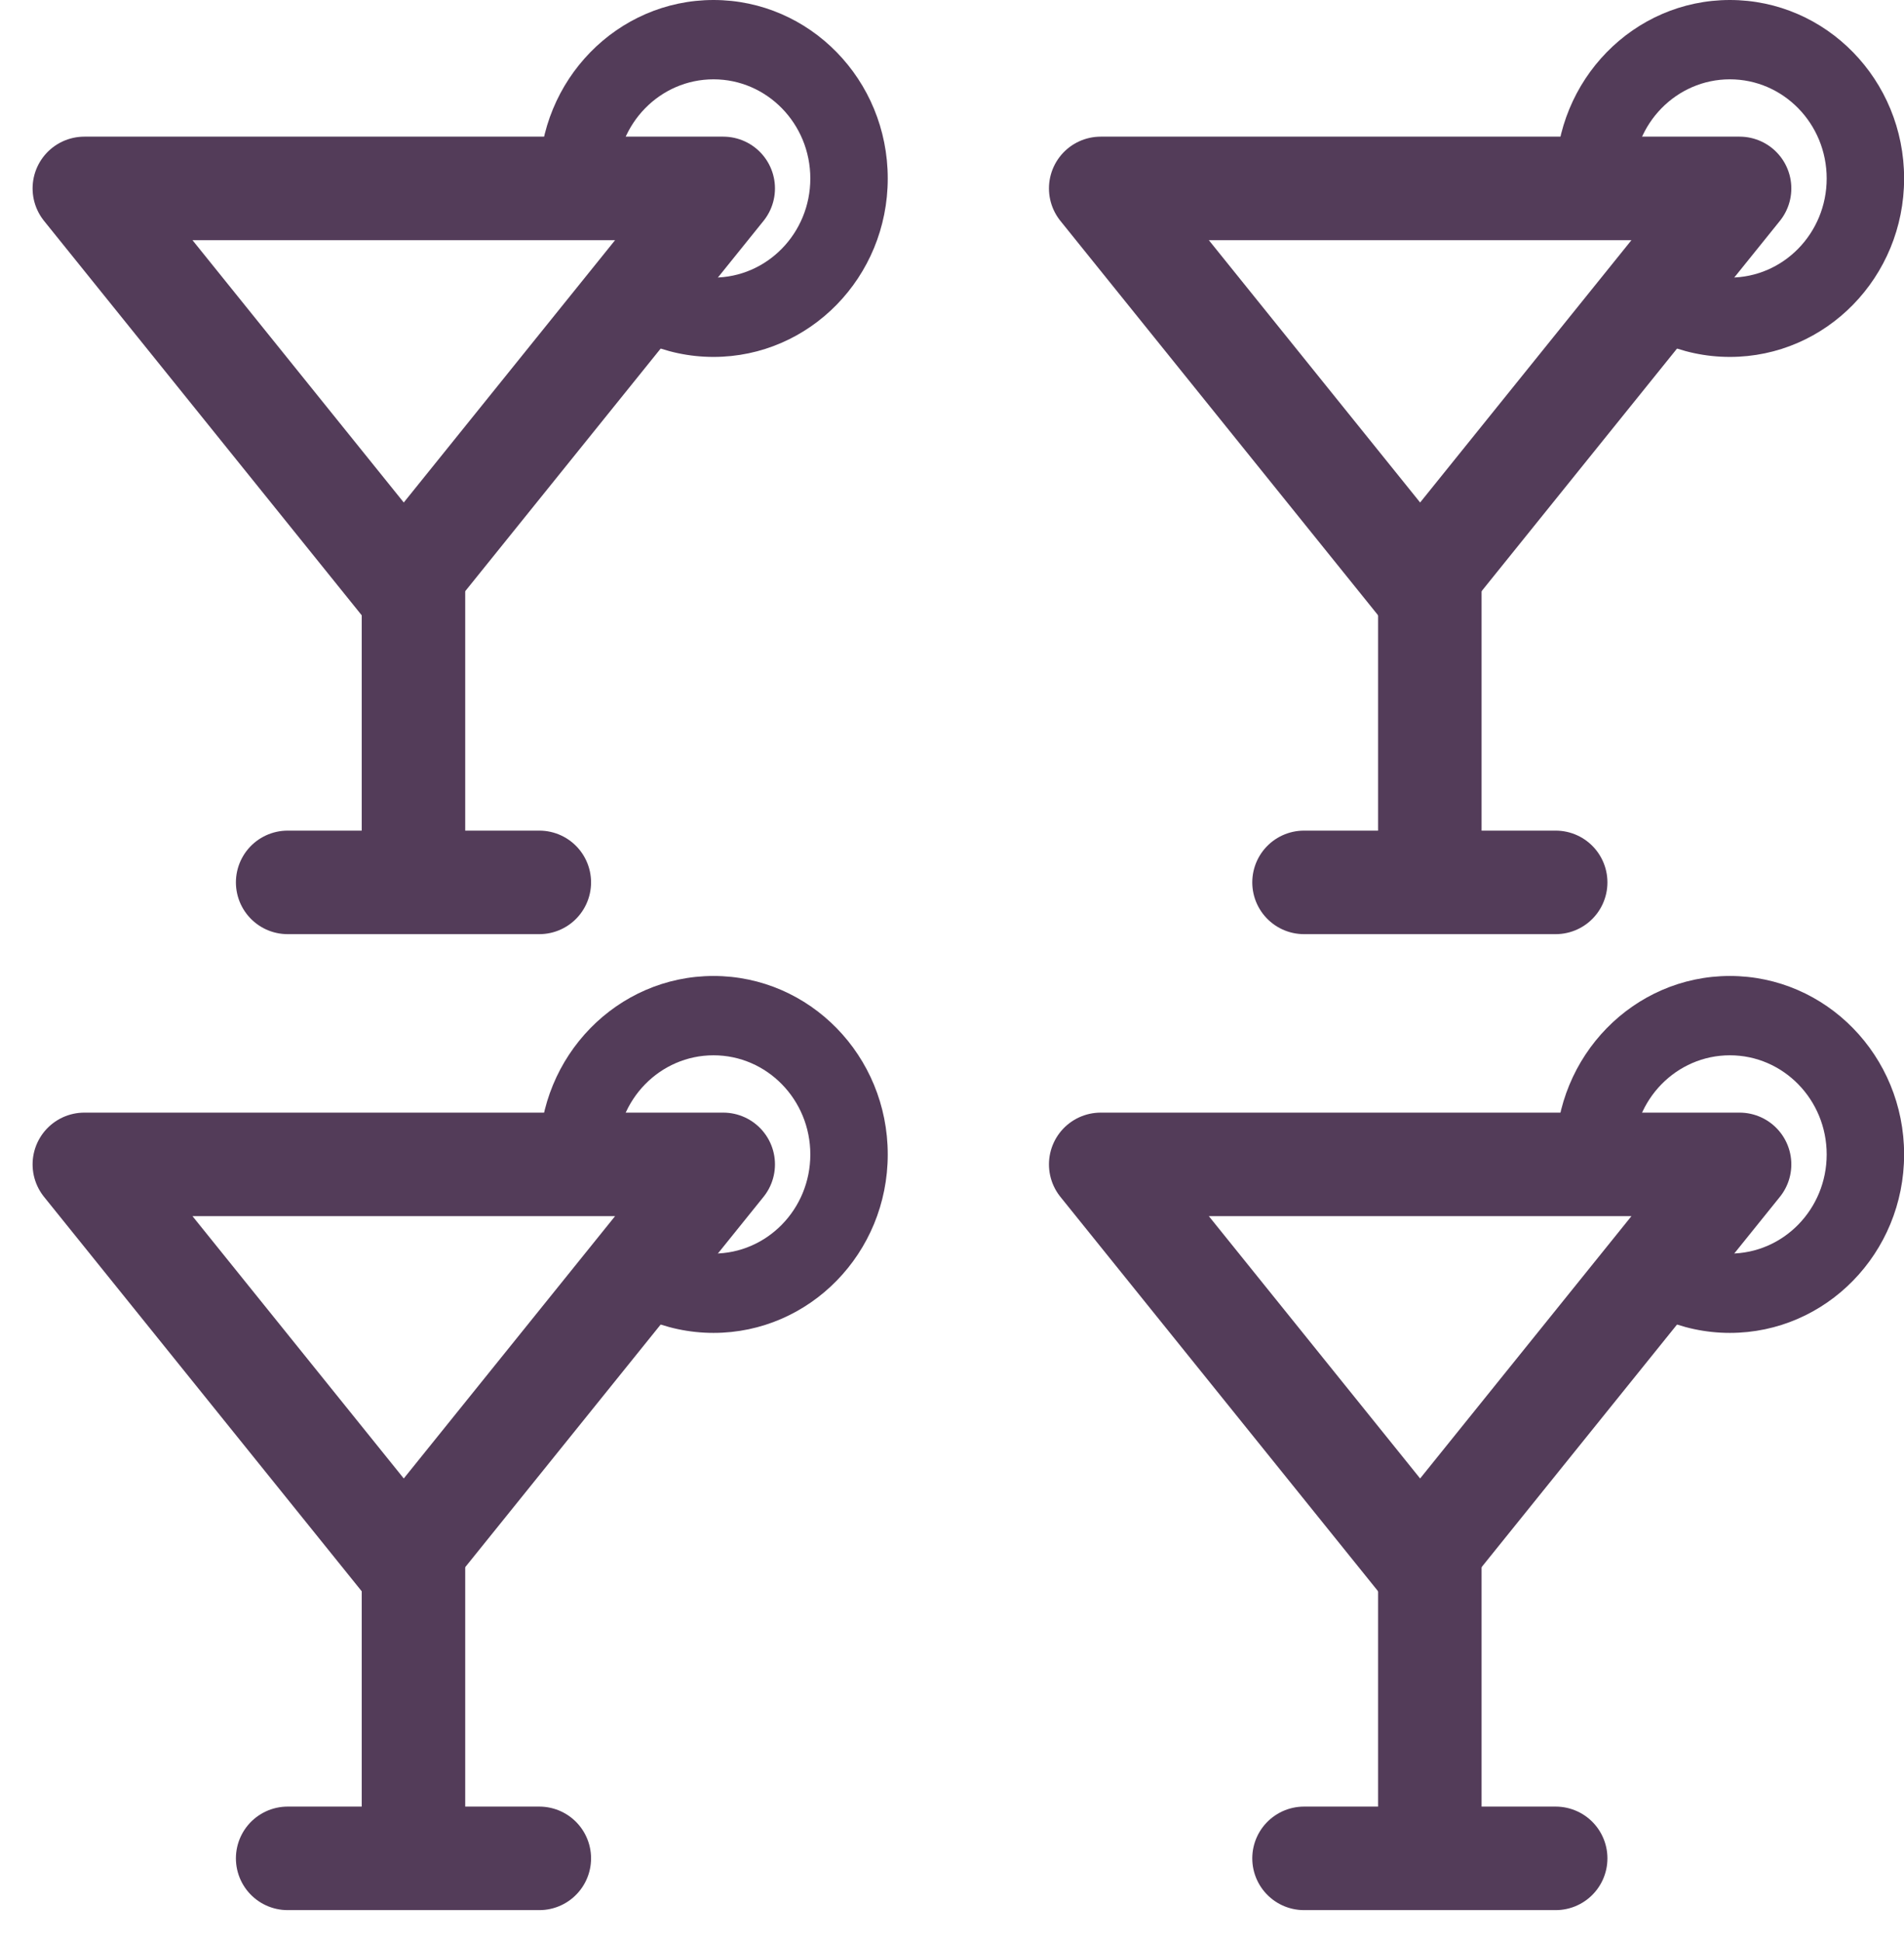 <?xml version="1.0" encoding="UTF-8"?>
<svg width="51px" height="52px" viewBox="0 0 51 52" version="1.1" xmlns="http://www.w3.org/2000/svg" xmlns:xlink="http://www.w3.org/1999/xlink">
    <!-- Generator: Sketch 57.1 (83088) - https://sketch.com -->
    <title>Group Copy 2</title>
    <desc>Created with Sketch.</desc>
    <g id="Page-1" stroke="none" stroke-width="1" fill="none" fill-rule="evenodd">
        <g id="Questions-Assessment-3-Selected" transform="translate(-247, -855)">
            <g id="Group-Copy-2" transform="translate(249, 855)">
                <g id="Martini-Copy-5">
                    <polygon id="Path-52" stroke="#533C59" stroke-width="2.772" stroke-linejoin="round" transform="translate(8.815, 10.354) rotate(90) translate(-8.815, -10.354) " points="3.506 1.797 14.125 10.354 3.506 18.91"></polygon>
                    <path d="M9.075,14.867 L9.075,23.362" id="Path-54" stroke="#533C59" stroke-width="2.772" stroke-linecap="round"></path>
                    <path d="M9.075,20.257 L9.075,26.998" id="Path-54" stroke="#533C59" stroke-width="2.772" stroke-linecap="round" transform="translate(9.075, 23.627) rotate(-90) translate(-9.075, -23.627) "></path>
                    <path d="M17.112,0 C19.69,0 21.779,2.139 21.779,4.779 C21.779,7.418 19.69,9.557 17.112,9.557 C16.456,9.557 15.831,9.418 15.265,9.168 L16.561,7.373 C16.739,7.413 16.923,7.433 17.112,7.433 C18.544,7.433 19.705,6.245 19.705,4.779 C19.705,3.312 18.544,2.124 17.112,2.124 C15.68,2.124 14.519,3.312 14.519,4.779 L14.519,4.779 L12.445,4.779 L12.445,4.779 C12.445,2.139 14.535,0 17.112,0 Z" id="Combined-Shape" fill="#533C59" fill-rule="nonzero"></path>
                </g>
                <g id="Martini-Copy-6" transform="translate(27.224, 0)">
                    <polygon id="Path-52" stroke="#533C59" stroke-width="2.772" stroke-linejoin="round" transform="translate(8.815, 10.354) rotate(90) translate(-8.815, -10.354) " points="3.506 1.797 14.125 10.354 3.506 18.91"></polygon>
                    <path d="M9.075,14.867 L9.075,23.362" id="Path-54" stroke="#533C59" stroke-width="2.772" stroke-linecap="round"></path>
                    <path d="M9.075,20.257 L9.075,26.998" id="Path-54" stroke="#533C59" stroke-width="2.772" stroke-linecap="round" transform="translate(9.075, 23.627) rotate(-90) translate(-9.075, -23.627) "></path>
                    <path d="M17.112,0 C19.69,0 21.779,2.139 21.779,4.779 C21.779,7.418 19.69,9.557 17.112,9.557 C16.456,9.557 15.831,9.418 15.265,9.168 L16.561,7.373 C16.739,7.413 16.923,7.433 17.112,7.433 C18.544,7.433 19.705,6.245 19.705,4.779 C19.705,3.312 18.544,2.124 17.112,2.124 C15.68,2.124 14.519,3.312 14.519,4.779 L14.519,4.779 L12.445,4.779 L12.445,4.779 C12.445,2.139 14.535,0 17.112,0 Z" id="Combined-Shape" fill="#533C59" fill-rule="nonzero"></path>
                </g>
                <g id="Martini-Copy-7" transform="translate(27.224, 26.133)">
                    <polygon id="Path-52" stroke="#533C59" stroke-width="2.772" stroke-linejoin="round" transform="translate(8.815, 10.354) rotate(90) translate(-8.815, -10.354) " points="3.506 1.797 14.125 10.354 3.506 18.91"></polygon>
                    <path d="M9.075,14.867 L9.075,23.362" id="Path-54" stroke="#533C59" stroke-width="2.772" stroke-linecap="round"></path>
                    <path d="M9.075,20.257 L9.075,26.998" id="Path-54" stroke="#533C59" stroke-width="2.772" stroke-linecap="round" transform="translate(9.075, 23.627) rotate(-90) translate(-9.075, -23.627) "></path>
                    <path d="M17.112,0 C19.69,0 21.779,2.139 21.779,4.779 C21.779,7.418 19.69,9.557 17.112,9.557 C16.456,9.557 15.831,9.418 15.265,9.168 L16.561,7.373 C16.739,7.413 16.923,7.433 17.112,7.433 C18.544,7.433 19.705,6.245 19.705,4.779 C19.705,3.312 18.544,2.124 17.112,2.124 C15.68,2.124 14.519,3.312 14.519,4.779 L14.519,4.779 L12.445,4.779 L12.445,4.779 C12.445,2.139 14.535,0 17.112,0 Z" id="Combined-Shape" fill="#533C59" fill-rule="nonzero"></path>
                </g>
                <g id="Martini-Copy-8" transform="translate(0, 26.133)">
                    <polygon id="Path-52" stroke="#533C59" stroke-width="2.772" stroke-linejoin="round" transform="translate(8.815, 10.354) rotate(90) translate(-8.815, -10.354) " points="3.506 1.797 14.125 10.354 3.506 18.91"></polygon>
                    <path d="M9.075,14.867 L9.075,23.362" id="Path-54" stroke="#533C59" stroke-width="2.772" stroke-linecap="round"></path>
                    <path d="M9.075,20.257 L9.075,26.998" id="Path-54" stroke="#533C59" stroke-width="2.772" stroke-linecap="round" transform="translate(9.075, 23.627) rotate(-90) translate(-9.075, -23.627) "></path>
                    <path d="M17.112,0 C19.69,0 21.779,2.139 21.779,4.779 C21.779,7.418 19.69,9.557 17.112,9.557 C16.456,9.557 15.831,9.418 15.265,9.168 L16.561,7.373 C16.739,7.413 16.923,7.433 17.112,7.433 C18.544,7.433 19.705,6.245 19.705,4.779 C19.705,3.312 18.544,2.124 17.112,2.124 C15.68,2.124 14.519,3.312 14.519,4.779 L14.519,4.779 L12.445,4.779 L12.445,4.779 C12.445,2.139 14.535,0 17.112,0 Z" id="Combined-Shape" fill="#533C59" fill-rule="nonzero"></path>
                </g>
            </g>
        </g>
    </g>
</svg>